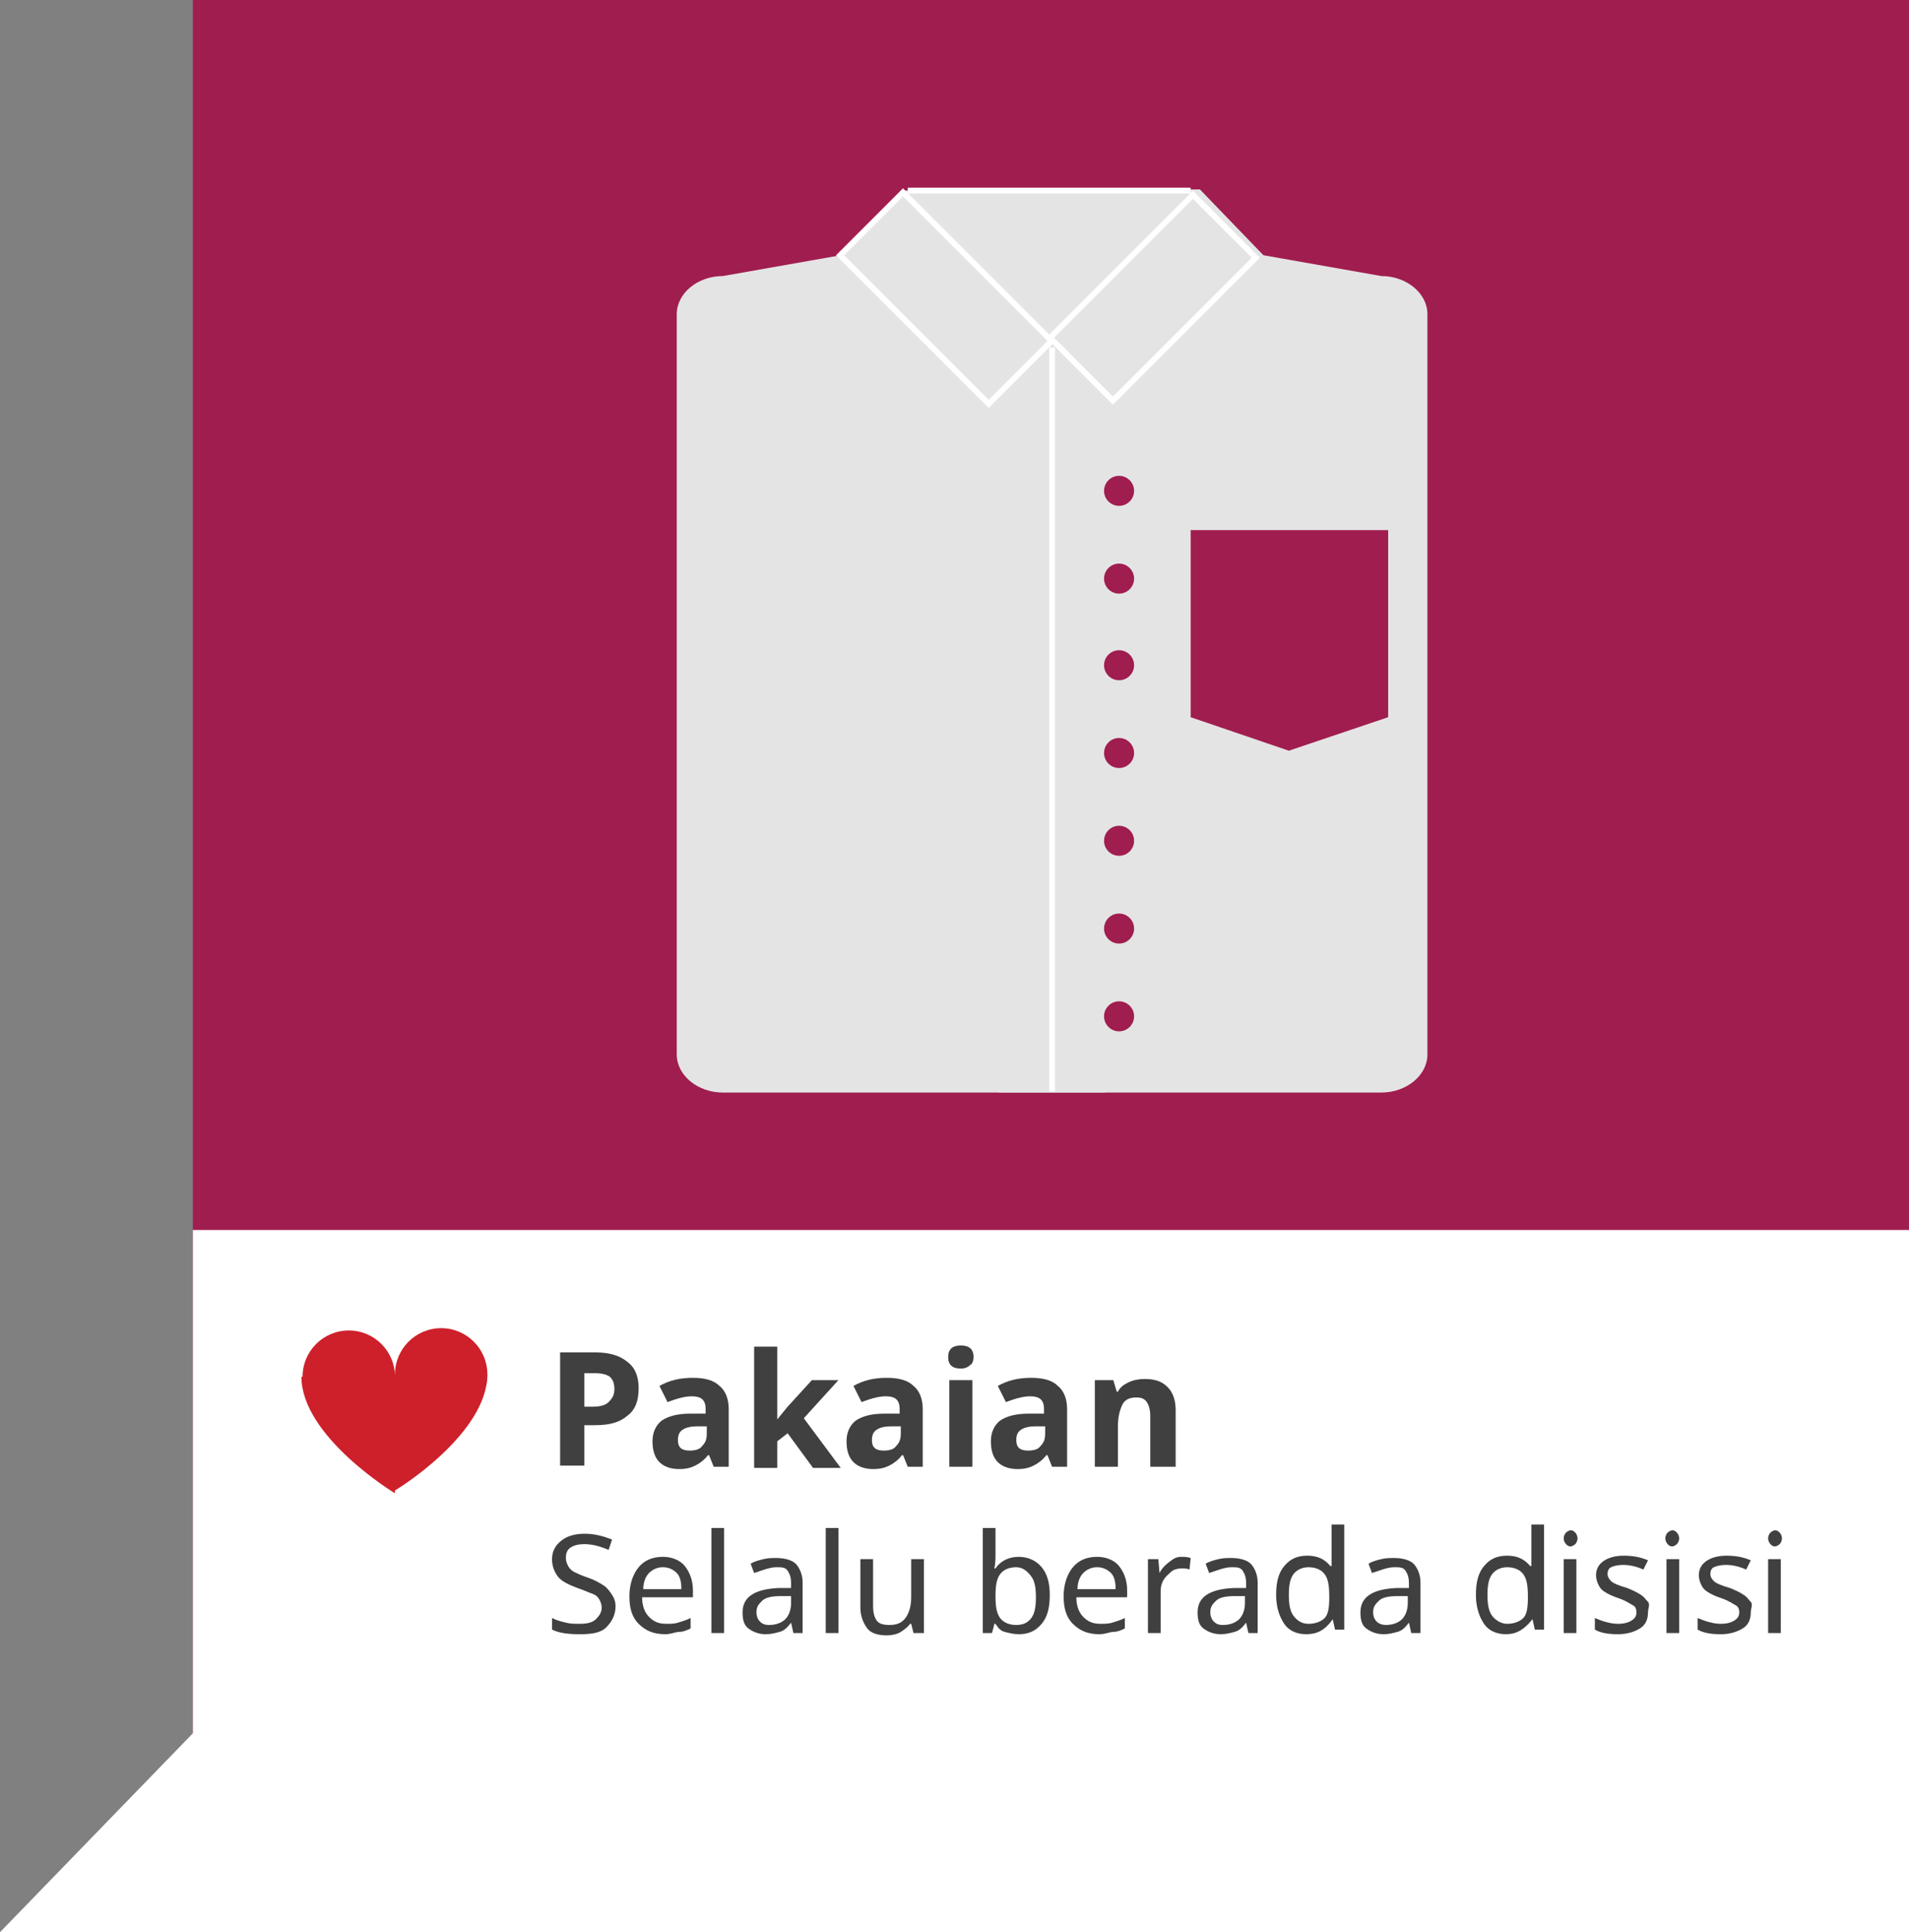 <?xml version="1.0" encoding="utf-8"?>
<!-- Generator: Adobe Illustrator 19.0.0, SVG Export Plug-In . SVG Version: 6.00 Build 0)  -->
<svg version="1.1" id="Layer_1" xmlns="http://www.w3.org/2000/svg" xmlns:xlink="http://www.w3.org/1999/xlink" x="0px" y="0px"
	 viewBox="0 0 165.3 167.3" style="enable-background:new 0 0 165.3 167.3;" xml:space="preserve">
<rect x="0" y="0" width="165.3" height="167.3" fill="#808080" stroke="none"/>
<style type="text/css">
	.st0{fill:#A01D4F;}
	.st1{fill:#FFFFFF;}
	.st2{fill:#CD202B;}
	.st3{fill:#E4E4E4;}
	.st4{fill:none;stroke:#FFFFFF;stroke-width:0.5;stroke-miterlimit:10;}
	.st5{fill:#404040;}
</style>
<rect id="XMLID_4060_" x="16.7" y="0" class="st0" width="148.7" height="167"/>
<rect id="XMLID_4078_" x="16.7" y="106.5" class="st1" width="148.7" height="60.8"/>
<g id="XMLID_9313_">
	<circle id="XMLID_9314_" class="st2" cx="30.2" cy="119.2" r="4"/>
	<path id="XMLID_9315_" class="st2" d="M26.1,119.2h8.1v10.1C34.2,129.3,26.1,124.4,26.1,119.2z"/>
	<circle id="XMLID_2547_" class="st2" cx="38.2" cy="119" r="4"/>
	<path id="XMLID_2546_" class="st2" d="M42.2,119h-8.1v10.1C34.2,129.1,42.2,124.2,42.2,119z"/>
</g>
<g id="XMLID_9325_">
	<g id="XMLID_9326_">
		<path id="XMLID_2544_" class="st3" d="M72.8,22.1l-10.2,1.8c-2.2,0-4,1.5-4,3.3v64.1c0,1.8,1.8,3.3,4,3.3h33.1V16.5H78.2
			L72.8,22.1"/>
		<path id="XMLID_2543_" class="st3" d="M109.4,22.1l10.2,1.8c2.2,0,4,1.5,4,3.3v64.1c0,1.8-1.8,3.3-4,3.3H86.5V16.4h17.4
			L109.4,22.1"/>
		<line id="XMLID_2542_" class="st4" x1="91.1" y1="94.5" x2="91.1" y2="30.1"/>
		<polygon id="XMLID_2541_" class="st0" points="120.2,62.1 111.6,65 103.1,62.1 103.1,45.9 120.2,45.9 		"/>
		<line id="XMLID_2540_" class="st4" x1="78.6" y1="16.5" x2="103.1" y2="16.5"/>
		
			<rect id="XMLID_2539_" x="78.1" y="16.7" transform="matrix(0.707 -0.707 0.707 0.707 5.722 65.511)" class="st4" width="7.7" height="18.2"/>
		
			<rect id="XMLID_2538_" x="96" y="17.1" transform="matrix(-0.707 -0.707 0.707 -0.707 152.15 114.646)" class="st4" width="7.7" height="17.5"/>
		<circle id="XMLID_2537_" class="st0" cx="96.9" cy="42.5" r="1.3"/>
		<circle id="XMLID_2536_" class="st0" cx="96.9" cy="50.1" r="1.3"/>
		<circle id="XMLID_2535_" class="st0" cx="96.9" cy="57.6" r="1.3"/>
		<circle id="XMLID_2534_" class="st0" cx="96.9" cy="65.2" r="1.3"/>
		<circle id="XMLID_2533_" class="st0" cx="96.9" cy="72.8" r="1.3"/>
		<circle id="XMLID_2532_" class="st0" cx="96.9" cy="80.4" r="1.3"/>
		<circle id="XMLID_2531_" class="st0" cx="96.9" cy="88" r="1.3"/>
	</g>
</g>
<g id="XMLID_14_">
	<g id="XMLID_851_">
		<path id="XMLID_915_" class="st5" d="M55.3,120.2c0,1.1-0.3,1.9-1,2.4c-0.7,0.6-1.6,0.8-2.8,0.8h-0.9v3.5h-2.1v-9.8h3.1
			c1.2,0,2.1,0.3,2.7,0.8C55,118.4,55.3,119.2,55.3,120.2z M50.6,121.8h0.7c0.6,0,1.1-0.1,1.4-0.4c0.3-0.3,0.5-0.6,0.5-1.1
			c0-0.5-0.1-0.8-0.4-1.1c-0.3-0.2-0.7-0.3-1.3-0.3h-0.9V121.8z"/>
		<path id="XMLID_912_" class="st5" d="M61.8,127l-0.4-1h-0.1c-0.3,0.4-0.7,0.7-1.1,0.9s-0.8,0.3-1.4,0.3c-0.7,0-1.3-0.2-1.7-0.6
			s-0.6-1-0.6-1.8c0-0.8,0.3-1.4,0.8-1.8c0.6-0.4,1.4-0.6,2.5-0.6l1.3,0V122c0-0.8-0.4-1.1-1.2-1.1c-0.6,0-1.3,0.2-2.1,0.5l-0.7-1.4
			c0.9-0.5,1.8-0.7,2.9-0.7c1,0,1.8,0.2,2.3,0.7c0.5,0.4,0.8,1.1,0.8,2v5H61.8z M61.2,123.5l-0.8,0c-0.6,0-1,0.1-1.3,0.3
			s-0.4,0.5-0.4,0.9c0,0.6,0.3,0.9,1,0.9c0.5,0,0.9-0.1,1.1-0.4c0.3-0.3,0.4-0.6,0.4-1.1V123.5z"/>
		<path id="XMLID_910_" class="st5" d="M67.3,122.9l0.9-1.1l2.1-2.3h2.3l-3,3.3l3.2,4.3h-2.4l-2.2-3l-0.9,0.7v2.3h-2v-10.5h2v4.7
			L67.3,122.9L67.3,122.9z"/>
		<path id="XMLID_907_" class="st5" d="M78.6,127l-0.4-1h-0.1c-0.3,0.4-0.7,0.7-1.1,0.9s-0.8,0.3-1.4,0.3c-0.7,0-1.3-0.2-1.7-0.6
			s-0.6-1-0.6-1.8c0-0.8,0.3-1.4,0.8-1.8c0.6-0.4,1.4-0.6,2.5-0.6l1.3,0V122c0-0.8-0.4-1.1-1.2-1.1c-0.6,0-1.3,0.2-2.1,0.5l-0.7-1.4
			c0.9-0.5,1.8-0.7,2.9-0.7c1,0,1.8,0.2,2.3,0.7c0.5,0.4,0.8,1.1,0.8,2v5H78.6z M78,123.5l-0.8,0c-0.6,0-1,0.1-1.3,0.3
			s-0.4,0.5-0.4,0.9c0,0.6,0.3,0.9,1,0.9c0.5,0,0.9-0.1,1.1-0.4c0.3-0.3,0.4-0.6,0.4-1.1V123.5z"/>
		<path id="XMLID_904_" class="st5" d="M82.1,117.5c0-0.7,0.4-1,1.1-1c0.7,0,1.1,0.3,1.1,1c0,0.3-0.1,0.6-0.3,0.7
			c-0.2,0.2-0.5,0.3-0.8,0.3C82.5,118.5,82.1,118.2,82.1,117.5z M84.2,127h-2v-7.5h2V127z"/>
		<path id="XMLID_901_" class="st5" d="M91.1,127l-0.4-1h-0.1c-0.3,0.4-0.7,0.7-1.1,0.9s-0.8,0.3-1.4,0.3c-0.7,0-1.3-0.2-1.7-0.6
			s-0.6-1-0.6-1.8c0-0.8,0.3-1.4,0.8-1.8c0.6-0.4,1.4-0.6,2.5-0.6l1.3,0V122c0-0.8-0.4-1.1-1.2-1.1c-0.6,0-1.3,0.2-2.1,0.5l-0.7-1.4
			c0.9-0.5,1.8-0.7,2.9-0.7c1,0,1.8,0.2,2.3,0.7c0.5,0.4,0.8,1.1,0.8,2v5H91.1z M90.5,123.5l-0.8,0c-0.6,0-1,0.1-1.3,0.3
			s-0.4,0.5-0.4,0.9c0,0.6,0.3,0.9,1,0.9c0.5,0,0.9-0.1,1.1-0.4c0.3-0.3,0.4-0.6,0.4-1.1V123.5z"/>
		<path id="XMLID_899_" class="st5" d="M101.6,127h-2v-4.4c0-0.5-0.1-0.9-0.3-1.2c-0.2-0.3-0.5-0.4-0.9-0.4c-0.6,0-1,0.2-1.2,0.6
			s-0.4,1-0.4,1.9v3.5h-2v-7.5h1.6l0.3,1h0.1c0.2-0.4,0.5-0.6,0.9-0.8c0.4-0.2,0.9-0.3,1.4-0.3c0.9,0,1.5,0.2,2,0.7
			c0.5,0.5,0.7,1.2,0.7,2V127z"/>
		<path id="XMLID_897_" class="st5" d="M53.3,139.1c0,0.7-0.3,1.3-0.8,1.8s-1.3,0.6-2.3,0.6c-1,0-1.8-0.1-2.4-0.4v-1
			c0.4,0.2,0.8,0.3,1.2,0.4s0.8,0.1,1.2,0.1c0.6,0,1.1-0.1,1.4-0.4s0.5-0.6,0.5-1c0-0.3-0.1-0.5-0.2-0.7s-0.3-0.4-0.6-0.5
			s-0.7-0.3-1.3-0.5c-0.8-0.3-1.4-0.6-1.7-1s-0.5-0.9-0.5-1.5c0-0.7,0.3-1.2,0.8-1.6s1.2-0.6,2-0.6c0.9,0,1.6,0.2,2.4,0.5l-0.3,0.9
			c-0.7-0.3-1.4-0.5-2.1-0.5c-0.5,0-0.9,0.1-1.2,0.3s-0.4,0.5-0.4,0.9c0,0.3,0.1,0.5,0.2,0.7s0.3,0.4,0.5,0.5s0.6,0.3,1.2,0.5
			c0.6,0.2,1.1,0.5,1.4,0.7s0.5,0.5,0.7,0.8S53.3,138.7,53.3,139.1z"/>
		<path id="XMLID_894_" class="st5" d="M57.6,141.5c-1,0-1.7-0.3-2.3-0.9s-0.8-1.4-0.8-2.4c0-1,0.3-1.9,0.8-2.5s1.2-0.9,2.1-0.9
			c0.8,0,1.5,0.3,1.9,0.8s0.7,1.2,0.7,2.1v0.6h-4.4c0,0.7,0.2,1.3,0.6,1.7s0.8,0.6,1.5,0.6c0.3,0,0.7,0,1-0.1s0.7-0.2,1.1-0.4v0.9
			c-0.4,0.2-0.7,0.3-1,0.3S58.1,141.5,57.6,141.5z M57.4,135.7c-0.5,0-0.9,0.2-1.2,0.5s-0.5,0.8-0.5,1.4h3.3c0-0.6-0.1-1.1-0.4-1.4
			S57.9,135.7,57.4,135.7z"/>
		<path id="XMLID_892_" class="st5" d="M62.7,141.4h-1.1v-9.1h1.1V141.4z"/>
		<path id="XMLID_889_" class="st5" d="M68.7,141.4l-0.2-0.9h0c-0.3,0.4-0.6,0.7-1,0.8s-0.7,0.2-1.2,0.2c-0.6,0-1.1-0.2-1.5-0.5
			s-0.5-0.8-0.5-1.4c0-1.3,1-2,3.1-2.1l1.1,0v-0.4c0-0.5-0.1-0.8-0.3-1.1s-0.5-0.3-1-0.3c-0.3,0-0.7,0.1-1,0.2s-0.6,0.2-0.9,0.3
			l-0.3-0.8c0.3-0.2,0.7-0.3,1.1-0.4s0.8-0.1,1.1-0.1c0.8,0,1.4,0.2,1.7,0.5s0.6,0.9,0.6,1.6v4.4H68.7z M66.6,140.7
			c0.6,0,1.1-0.2,1.4-0.5s0.5-0.8,0.5-1.4v-0.6l-0.9,0c-0.7,0-1.3,0.1-1.6,0.4s-0.5,0.5-0.5,1c0,0.3,0.1,0.6,0.3,0.8
			S66.2,140.7,66.6,140.7z"/>
		<path id="XMLID_887_" class="st5" d="M72.6,141.4h-1.1v-9.1h1.1V141.4z"/>
		<path id="XMLID_885_" class="st5" d="M75.6,135v4.1c0,0.5,0.1,0.9,0.3,1.2s0.6,0.4,1.1,0.4c0.7,0,1.1-0.2,1.4-0.6s0.5-1,0.5-1.8
			V135H80v6.4h-0.9l-0.2-0.8h-0.1c-0.2,0.3-0.5,0.5-0.8,0.7s-0.8,0.3-1.2,0.3c-0.8,0-1.4-0.2-1.7-0.6s-0.6-1-0.6-1.8V135H75.6z"/>
		<path id="XMLID_882_" class="st5" d="M88.2,134.8c0.8,0,1.5,0.3,2,0.9s0.7,1.4,0.7,2.4c0,1.1-0.2,1.9-0.7,2.5s-1.1,0.9-2,0.9
			c-0.4,0-0.8-0.1-1.2-0.2s-0.6-0.4-0.8-0.7h-0.1c-0.1,0.5-0.2,0.7-0.2,0.8h-0.8v-9.1h1.1v2.2c0,0.4,0,0.9-0.1,1.3h0.1
			C86.6,135.2,87.3,134.8,88.2,134.8z M88,135.7c-0.6,0-1.1,0.2-1.4,0.6s-0.4,1-0.4,1.9v0c0,0.9,0.1,1.5,0.4,1.9s0.8,0.6,1.4,0.6
			c0.6,0,1-0.2,1.3-0.6s0.4-1,0.4-1.8c0-0.8-0.1-1.4-0.4-1.8S88.6,135.7,88,135.7z"/>
		<path id="XMLID_879_" class="st5" d="M95.2,141.5c-1,0-1.7-0.3-2.3-0.9s-0.8-1.4-0.8-2.4c0-1,0.3-1.9,0.8-2.5s1.2-0.9,2.1-0.9
			c0.8,0,1.5,0.3,1.9,0.8s0.7,1.2,0.7,2.1v0.6h-4.4c0,0.7,0.2,1.3,0.6,1.7s0.8,0.6,1.5,0.6c0.3,0,0.7,0,1-0.1s0.7-0.2,1.1-0.4v0.9
			c-0.4,0.2-0.7,0.3-1,0.3S95.7,141.5,95.2,141.5z M95,135.7c-0.5,0-0.9,0.2-1.2,0.5s-0.5,0.8-0.5,1.4h3.3c0-0.6-0.1-1.1-0.4-1.4
			S95.5,135.7,95,135.7z"/>
		<path id="XMLID_877_" class="st5" d="M102.3,134.8c0.3,0,0.5,0,0.8,0.1l-0.1,1c-0.2-0.1-0.5-0.1-0.7-0.1c-0.3,0-0.7,0.1-0.9,0.3
			s-0.5,0.4-0.7,0.8s-0.2,0.7-0.2,1.1v3.4h-1.1V135h0.9l0.1,1.2h0c0.2-0.4,0.5-0.7,0.9-1S101.9,134.8,102.3,134.8z"/>
		<path id="XMLID_874_" class="st5" d="M108.1,141.4l-0.2-0.9h0c-0.3,0.4-0.6,0.7-1,0.8s-0.7,0.2-1.2,0.2c-0.6,0-1.1-0.2-1.5-0.5
			s-0.5-0.8-0.5-1.4c0-1.3,1-2,3.1-2.1l1.1,0v-0.4c0-0.5-0.1-0.8-0.3-1.1s-0.5-0.3-1-0.3c-0.3,0-0.7,0.1-1,0.2s-0.6,0.2-0.9,0.3
			l-0.3-0.8c0.3-0.2,0.7-0.3,1.1-0.4s0.8-0.1,1.1-0.1c0.8,0,1.4,0.2,1.7,0.5s0.6,0.9,0.6,1.6v4.4H108.1z M105.9,140.7
			c0.6,0,1.1-0.2,1.4-0.5s0.5-0.8,0.5-1.4v-0.6l-0.9,0c-0.7,0-1.3,0.1-1.6,0.4s-0.5,0.5-0.5,1c0,0.3,0.1,0.6,0.3,0.8
			S105.5,140.7,105.9,140.7z"/>
		<path id="XMLID_871_" class="st5" d="M113.1,141.5c-0.8,0-1.5-0.3-1.9-0.9s-0.7-1.4-0.7-2.5c0-1.1,0.2-1.9,0.7-2.5s1.1-0.9,2-0.9
			c0.9,0,1.5,0.3,2,0.9h0.1c0-0.1,0-0.2,0-0.5s0-0.4,0-0.5v-2.6h1.1v9.1h-0.8l-0.2-0.9h0C114.7,141.2,114,141.5,113.1,141.5z
			 M113.3,140.6c0.6,0,1.1-0.2,1.4-0.5s0.4-0.9,0.4-1.7v-0.2c0-0.9-0.1-1.5-0.4-1.9s-0.8-0.6-1.4-0.6c-0.5,0-1,0.2-1.3,0.6
			s-0.4,1-0.4,1.8c0,0.8,0.1,1.4,0.4,1.8S112.7,140.6,113.3,140.6z"/>
		<path id="XMLID_868_" class="st5" d="M122.2,141.4l-0.2-0.9h0c-0.3,0.4-0.6,0.7-1,0.8s-0.7,0.2-1.2,0.2c-0.6,0-1.1-0.2-1.5-0.5
			s-0.5-0.8-0.5-1.4c0-1.3,1-2,3.1-2.1l1.1,0v-0.4c0-0.5-0.1-0.8-0.3-1.1s-0.5-0.3-1-0.3c-0.3,0-0.7,0.1-1,0.2s-0.6,0.2-0.9,0.3
			l-0.3-0.8c0.3-0.2,0.7-0.3,1.1-0.4s0.8-0.1,1.1-0.1c0.8,0,1.4,0.2,1.7,0.5s0.6,0.9,0.6,1.6v4.4H122.2z M120,140.7
			c0.6,0,1.1-0.2,1.4-0.5s0.5-0.8,0.5-1.4v-0.6l-0.9,0c-0.7,0-1.3,0.1-1.6,0.4s-0.5,0.5-0.5,1c0,0.3,0.1,0.6,0.3,0.8
			S119.7,140.7,120,140.7z"/>
		<path id="XMLID_865_" class="st5" d="M130.4,141.5c-0.8,0-1.5-0.3-1.9-0.9s-0.7-1.4-0.7-2.5c0-1.1,0.2-1.9,0.7-2.5s1.1-0.9,2-0.9
			c0.9,0,1.5,0.3,2,0.9h0.1c0-0.1,0-0.2,0-0.5s0-0.4,0-0.5v-2.6h1.1v9.1h-0.8l-0.2-0.9h0C131.9,141.2,131.2,141.5,130.4,141.5z
			 M130.5,140.6c0.6,0,1.1-0.2,1.4-0.5s0.4-0.9,0.4-1.7v-0.2c0-0.9-0.1-1.5-0.4-1.9s-0.8-0.6-1.4-0.6c-0.5,0-1,0.2-1.3,0.6
			s-0.4,1-0.4,1.8c0,0.8,0.1,1.4,0.4,1.8S130,140.6,130.5,140.6z"/>
		<path id="XMLID_862_" class="st5" d="M135.4,133.2c0-0.2,0.1-0.4,0.2-0.5s0.3-0.2,0.4-0.2c0.2,0,0.3,0.1,0.4,0.2s0.2,0.3,0.2,0.5
			c0,0.2-0.1,0.4-0.2,0.5s-0.3,0.2-0.4,0.2c-0.2,0-0.3-0.1-0.4-0.2S135.4,133.4,135.4,133.2z M136.5,141.4h-1.1V135h1.1V141.4z"/>
		<path id="XMLID_860_" class="st5" d="M142.7,139.6c0,0.6-0.2,1.1-0.7,1.4s-1.1,0.5-1.9,0.5c-0.8,0-1.5-0.1-2-0.4v-1
			c0.7,0.3,1.4,0.5,2,0.5c0.5,0,0.9-0.1,1.2-0.3s0.4-0.4,0.4-0.7c0-0.3-0.1-0.5-0.3-0.6s-0.6-0.4-1.2-0.6c-0.6-0.2-1-0.4-1.3-0.6
			s-0.4-0.4-0.5-0.6s-0.2-0.5-0.2-0.8c0-0.5,0.2-0.9,0.6-1.2s1-0.5,1.8-0.5c0.7,0,1.4,0.1,2.1,0.4l-0.4,0.8
			c-0.7-0.3-1.2-0.4-1.8-0.4c-0.4,0-0.8,0.1-1,0.2s-0.3,0.3-0.3,0.6c0,0.2,0.1,0.4,0.3,0.6s0.7,0.4,1.4,0.6c0.5,0.2,0.9,0.4,1.2,0.6
			s0.4,0.4,0.6,0.6S142.7,139.3,142.7,139.6z"/>
		<path id="XMLID_857_" class="st5" d="M144.2,133.2c0-0.2,0.1-0.4,0.2-0.5s0.3-0.2,0.4-0.2c0.2,0,0.3,0.1,0.4,0.2s0.2,0.3,0.2,0.5
			c0,0.2-0.1,0.4-0.2,0.5s-0.3,0.2-0.4,0.2c-0.2,0-0.3-0.1-0.4-0.2S144.2,133.4,144.2,133.2z M145.4,141.4h-1.1V135h1.1V141.4z"/>
		<path id="XMLID_855_" class="st5" d="M151.6,139.6c0,0.6-0.2,1.1-0.7,1.4s-1.1,0.5-1.9,0.5c-0.8,0-1.5-0.1-2-0.4v-1
			c0.7,0.3,1.4,0.5,2,0.5c0.5,0,0.9-0.1,1.2-0.3s0.4-0.4,0.4-0.7c0-0.3-0.1-0.5-0.3-0.6s-0.6-0.4-1.2-0.6c-0.6-0.2-1-0.4-1.3-0.6
			s-0.4-0.4-0.5-0.6s-0.2-0.5-0.2-0.8c0-0.5,0.2-0.9,0.6-1.2s1-0.5,1.8-0.5c0.7,0,1.4,0.1,2.1,0.4l-0.4,0.8
			c-0.7-0.3-1.2-0.4-1.8-0.4c-0.4,0-0.8,0.1-1,0.2s-0.3,0.3-0.3,0.6c0,0.2,0.1,0.4,0.3,0.6s0.7,0.4,1.4,0.6c0.5,0.2,0.9,0.4,1.2,0.6
			s0.4,0.4,0.6,0.6S151.6,139.3,151.6,139.6z"/>
		<path id="XMLID_852_" class="st5" d="M153.1,133.2c0-0.2,0.1-0.4,0.2-0.5s0.3-0.2,0.4-0.2c0.2,0,0.3,0.1,0.4,0.2s0.2,0.3,0.2,0.5
			c0,0.2-0.1,0.4-0.2,0.5s-0.3,0.2-0.4,0.2c-0.2,0-0.3-0.1-0.4-0.2S153.1,133.4,153.1,133.2z M154.2,141.4h-1.1V135h1.1V141.4z"/>
	</g>
</g>
<polygon id="XMLID_4061_" class="st1" points="19.2,167.3 19.2,147.5 0,167.3 "/>
</svg>
